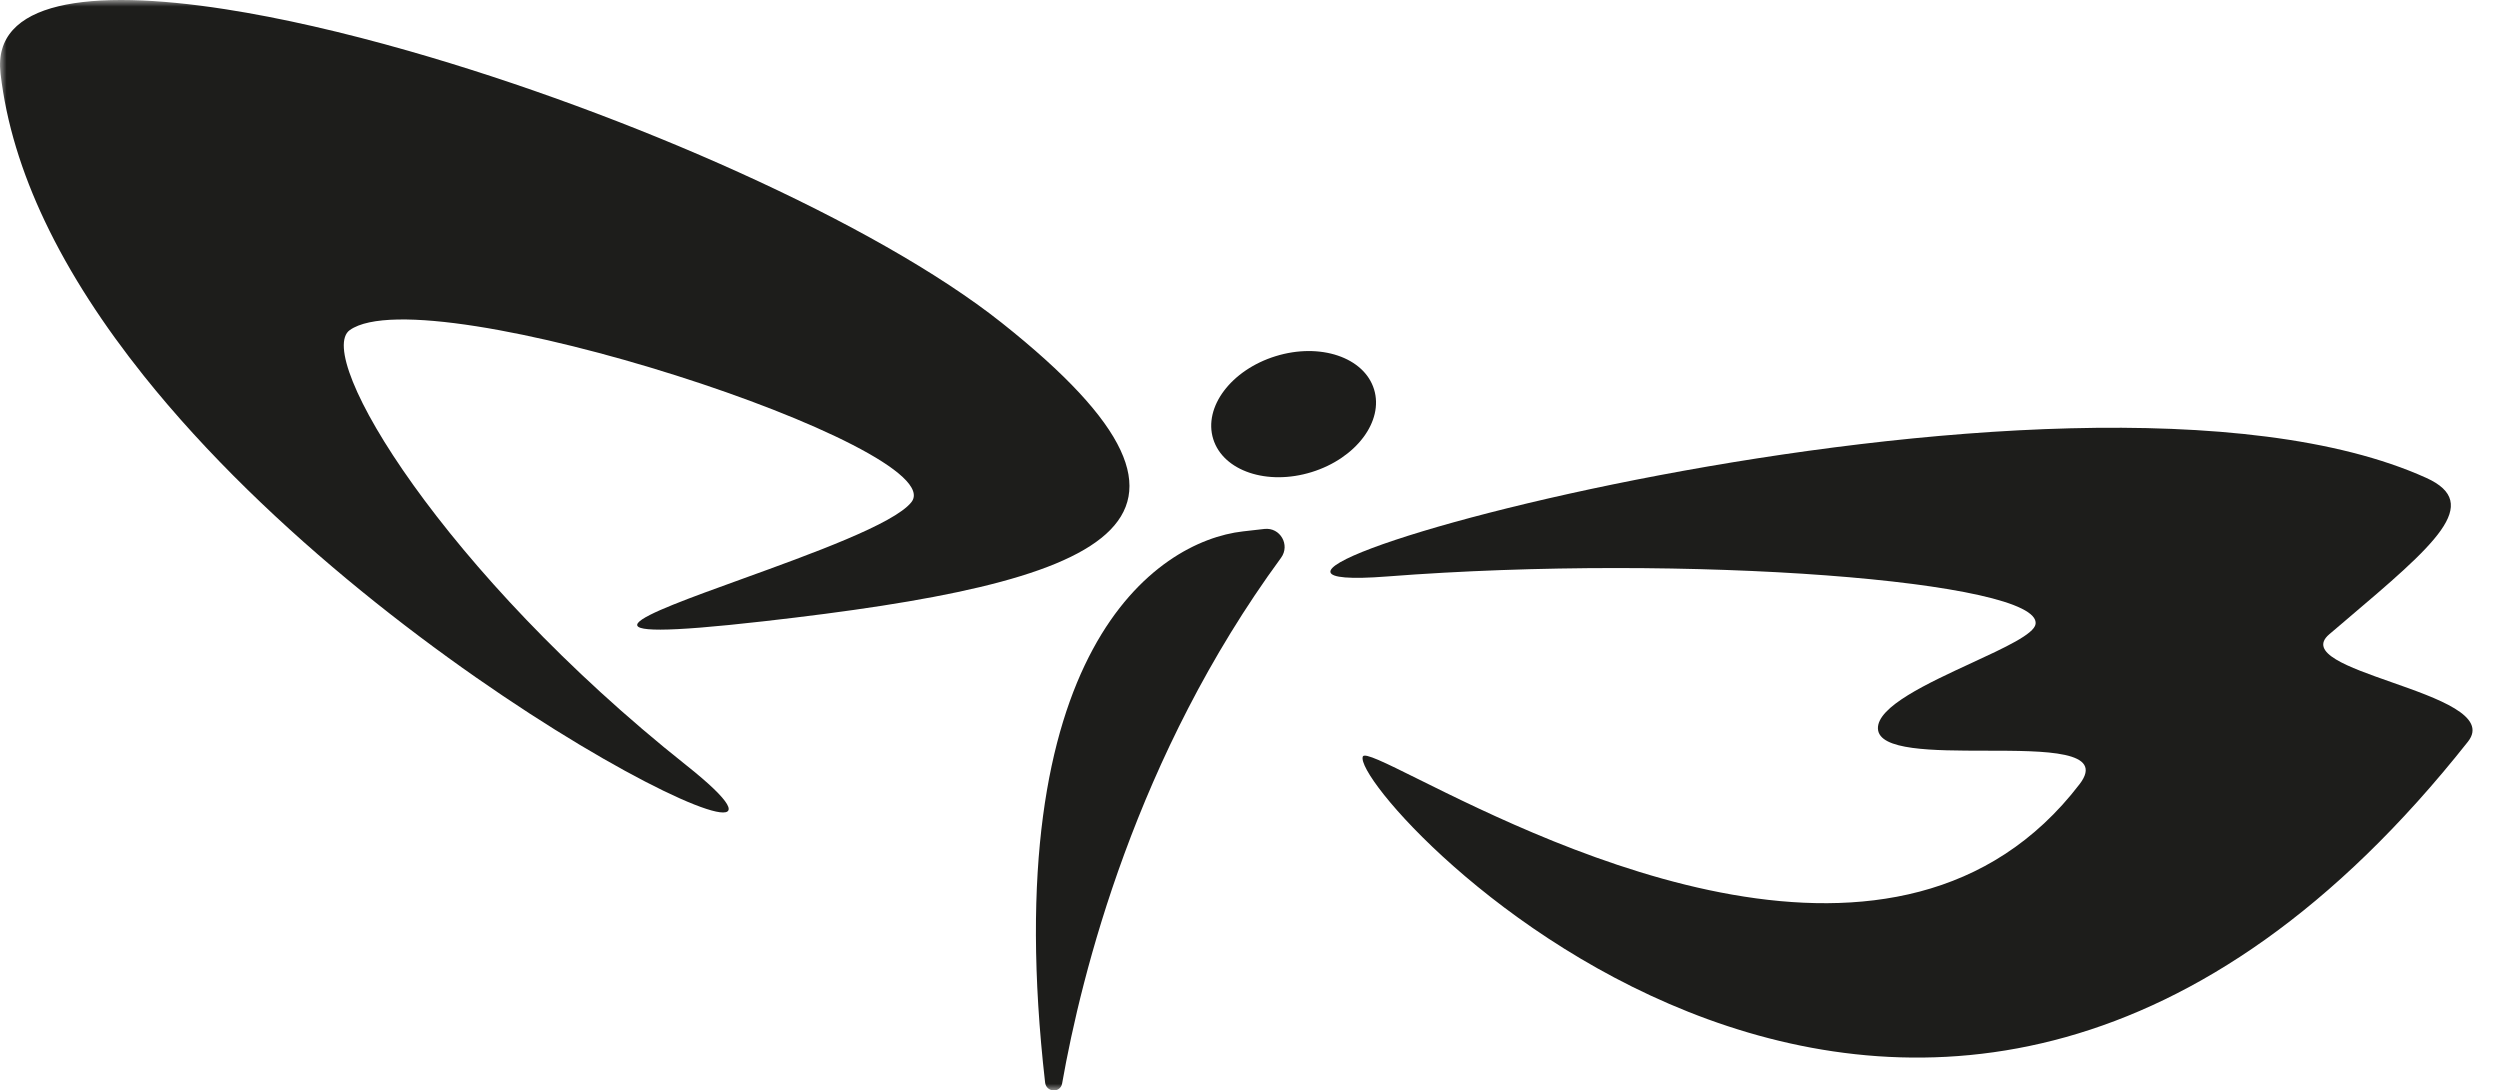 <svg width="188" height="82" viewBox="0 0 188 82" fill="none" xmlns="http://www.w3.org/2000/svg">
<g clip-path="url(#clip0_1_81)">
<mask id="mask0_1_81" style="mask-type:luminance" maskUnits="userSpaceOnUse" x="0" y="0" width="388" height="82">
<path d="M387.843 0H0V82H387.843V0Z" fill="white"/>
</mask>
<g mask="url(#mask0_1_81)">
<path d="M3.361 16.611C5.257 20.612 7.824 24.514 10.799 28.242C29.817 52.07 65.662 68.708 51.612 57.55C33.361 43.057 23.561 26.761 26.309 24.819C32.133 20.703 71.768 33.71 68.533 37.768C67.229 39.404 61.032 41.646 55.77 43.55C47.98 46.368 42.237 48.446 57.439 46.72C82.911 43.829 94.622 39.595 75.334 24.278C65.863 16.757 47.132 8.511 30.717 3.823C25.823 2.426 21.137 1.346 16.962 0.696C6.621 -0.916 -0.578 0.11 0.037 5.505C0.464 9.248 1.636 12.97 3.361 16.611Z" fill="#1D1D1B"/>
<path d="M79.873 81.47C81.325 73.239 85.415 56.841 96.333 41.949C97.04 40.984 96.273 39.642 95.084 39.777L93.475 39.96C86.906 40.706 74.9 49.017 78.591 81.401C78.677 82.156 79.741 82.218 79.873 81.47Z" fill="#1D1D1B"/>
<path d="M176.366 46.673L176.341 46.695L176.331 46.704C175.951 47.026 175.562 47.356 175.163 47.696C173.532 49.084 176.566 50.15 179.825 51.295C183.335 52.529 187.107 53.854 185.59 55.773C145.042 107.055 101.424 59.79 102.483 56.894C102.599 56.577 104.141 57.343 106.669 58.598C116.825 63.64 142.898 76.584 156.389 58.963C158.304 56.46 153.877 56.456 149.32 56.452C145.354 56.449 141.29 56.445 141.22 54.796C141.151 53.143 144.959 51.383 148.277 49.85C150.76 48.702 152.97 47.681 153.076 46.926C153.535 43.682 126.865 41.606 104.306 43.351C81.633 45.106 155.54 23.767 182.456 35.937C186.737 37.873 183.129 40.935 176.366 46.673Z" fill="#1D1D1B"/>
<path d="M103.327 29.272C102.579 26.864 99.265 25.752 95.926 26.785C92.587 27.819 90.486 30.608 91.234 33.016C91.982 35.422 95.296 36.535 98.635 35.502C101.975 34.468 104.074 31.679 103.327 29.272Z" fill="#1D1D1B"/>
</g>
</g>
<defs>
<clipPath id="clip0_1_81">
<rect width="188" height="82" fill="white"/>
</clipPath>
</defs>
</svg>
